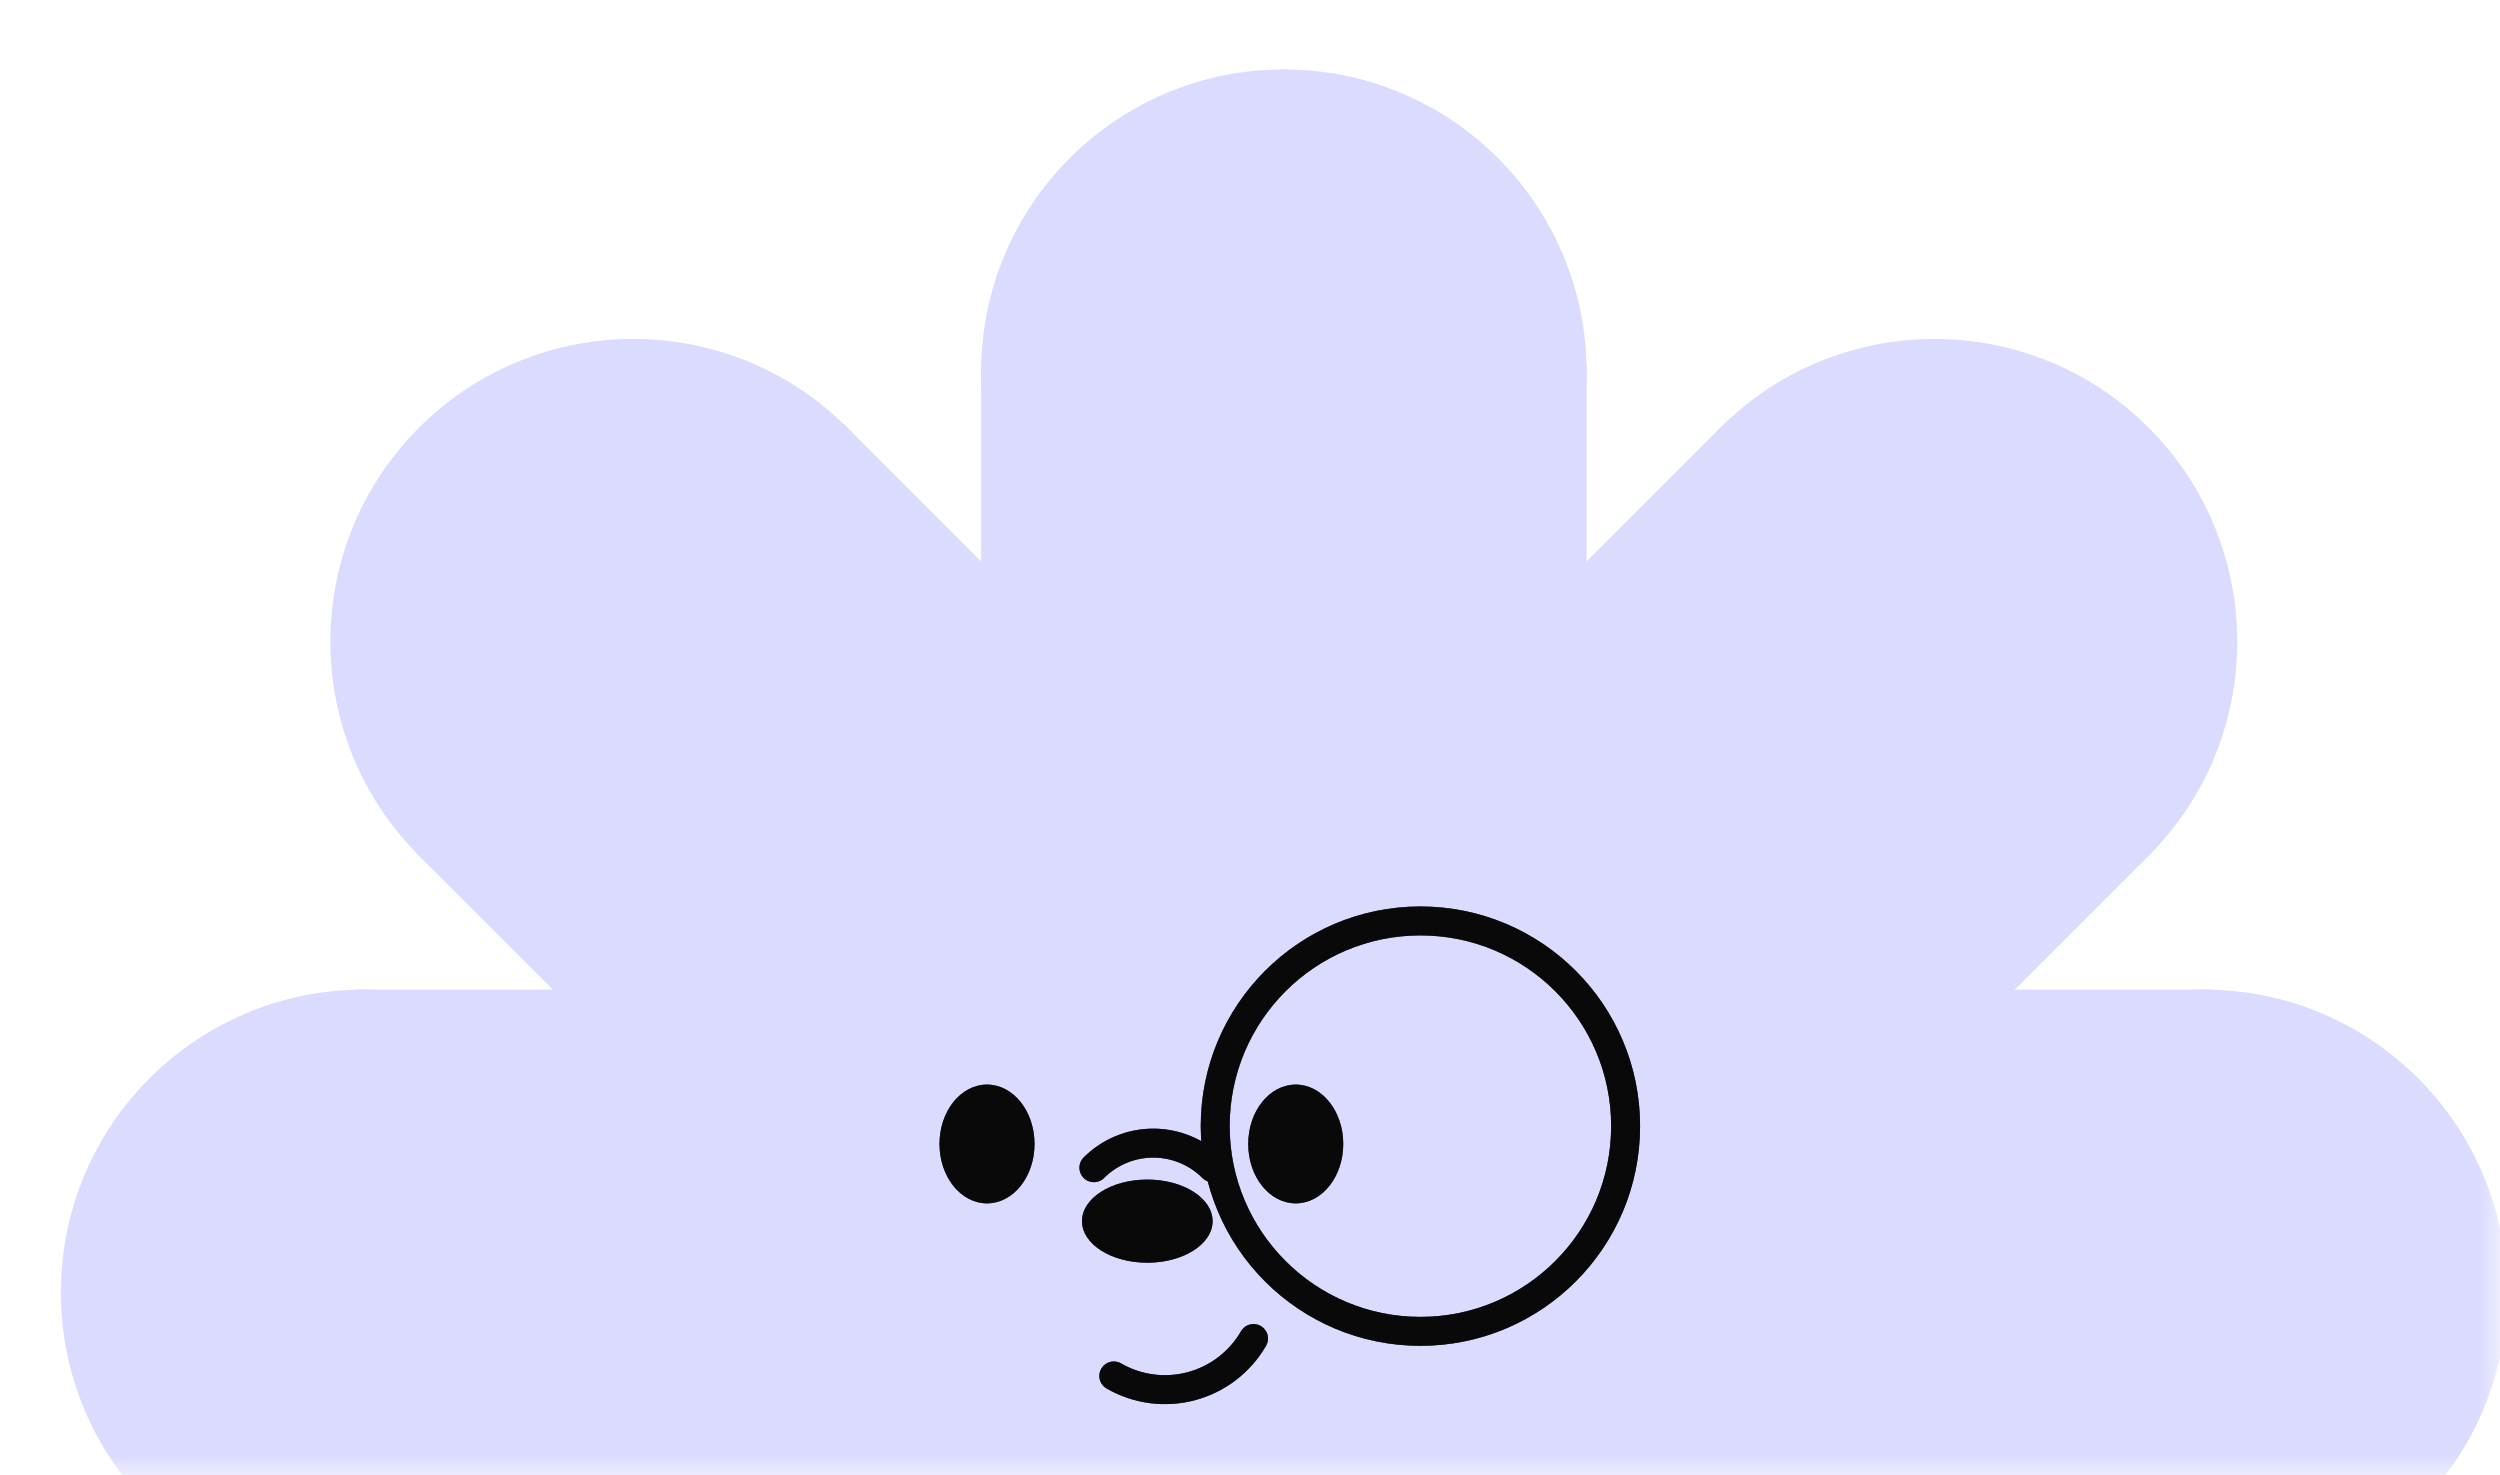 <svg width="61" height="36" viewBox="0 0 61 36" fill="none" xmlns="http://www.w3.org/2000/svg">
<mask id="mask0_1457_11887" style="mask-type:alpha" maskUnits="userSpaceOnUse" x="0" y="0" width="61" height="36">
<rect width="61" height="36" fill="#D9D9D9"/>
</mask>
<g mask="url(#mask0_1457_11887)">
<g filter="url(#filter0_d_1457_11887)">
<circle cx="7.461" cy="30.122" r="7.211" fill="#DBDBFF" stroke="#DBDBFF" stroke-width="0.353"/>
<circle cx="52.367" cy="30.122" r="7.211" fill="#DBDBFF" stroke="#DBDBFF" stroke-width="0.353"/>
<rect x="7.493" y="22.911" width="44.842" height="14.422" fill="#DBDBFF" stroke="#DBDBFF" stroke-width="0.353"/>
<circle cx="29.914" cy="7.669" r="7.211" transform="rotate(90 29.914 7.669)" fill="#DBDBFF" stroke="#DBDBFF" stroke-width="0.353"/>
<rect x="37.125" y="7.701" width="44.842" height="14.422" transform="rotate(90 37.125 7.701)" fill="#DBDBFF" stroke="#DBDBFF" stroke-width="0.353"/>
<circle cx="45.79" cy="14.246" r="7.211" transform="rotate(135 45.79 14.246)" fill="#DBDBFF" stroke="#DBDBFF" stroke-width="0.353"/>
<circle cx="14.038" cy="45.999" r="7.211" transform="rotate(135 14.038 45.999)" fill="#DBDBFF" stroke="#DBDBFF" stroke-width="0.353"/>
<rect x="50.867" y="19.367" width="44.842" height="14.422" transform="rotate(135 50.867 19.367)" fill="#DBDBFF" stroke="#DBDBFF" stroke-width="0.353"/>
<circle cx="45.791" cy="45.998" r="7.211" transform="rotate(-135 45.791 45.998)" fill="#DBDBFF" stroke="#DBDBFF" stroke-width="0.353"/>
<circle cx="14.037" cy="14.245" r="7.211" transform="rotate(-135 14.037 14.245)" fill="#DBDBFF" stroke="#DBDBFF" stroke-width="0.353"/>
<rect x="40.669" y="51.075" width="44.842" height="14.422" transform="rotate(-135 40.669 51.075)" fill="#DBDBFF" stroke="#DBDBFF" stroke-width="0.353"/>
<path d="M28.465 33.454C28.417 33.744 28.118 34.323 27.307 34.323" stroke="#DBDBFF" stroke-width="0.353" stroke-linecap="round"/>
<ellipse cx="30.204" cy="26.501" rx="1.159" ry="1.449" fill="#1C1D1F"/>
<ellipse cx="30.204" cy="26.501" rx="1.159" ry="1.449" fill="black" fill-opacity="0.2"/>
<ellipse cx="30.204" cy="26.501" rx="1.159" ry="1.449" fill="black" fill-opacity="0.2"/>
<ellipse cx="30.204" cy="26.501" rx="1.159" ry="1.449" fill="black" fill-opacity="0.2"/>
<ellipse cx="30.204" cy="26.501" rx="1.159" ry="1.449" fill="black" fill-opacity="0.2"/>
<ellipse cx="30.204" cy="26.501" rx="1.159" ry="1.449" fill="black" fill-opacity="0.2"/>
<circle cx="33.246" cy="26.066" r="5.007" stroke="#1C1D1F" stroke-width="0.706"/>
<circle cx="33.246" cy="26.066" r="5.007" stroke="black" stroke-opacity="0.2" stroke-width="0.706"/>
<circle cx="33.246" cy="26.066" r="5.007" stroke="black" stroke-opacity="0.2" stroke-width="0.706"/>
<circle cx="33.246" cy="26.066" r="5.007" stroke="black" stroke-opacity="0.2" stroke-width="0.706"/>
<circle cx="33.246" cy="26.066" r="5.007" stroke="black" stroke-opacity="0.2" stroke-width="0.706"/>
<circle cx="33.246" cy="26.066" r="5.007" stroke="black" stroke-opacity="0.2" stroke-width="0.706"/>
<path d="M28.176 27.08C27.986 26.89 27.76 26.739 27.511 26.636C27.263 26.533 26.996 26.48 26.727 26.48C26.458 26.48 26.192 26.533 25.943 26.636C25.695 26.739 25.469 26.89 25.279 27.08" stroke="#1C1D1F" stroke-width="0.706" stroke-linecap="round"/>
<path d="M28.176 27.08C27.986 26.89 27.76 26.739 27.511 26.636C27.263 26.533 26.996 26.48 26.727 26.48C26.458 26.48 26.192 26.533 25.943 26.636C25.695 26.739 25.469 26.89 25.279 27.08" stroke="black" stroke-opacity="0.2" stroke-width="0.706" stroke-linecap="round"/>
<path d="M28.176 27.08C27.986 26.89 27.76 26.739 27.511 26.636C27.263 26.533 26.996 26.48 26.727 26.48C26.458 26.48 26.192 26.533 25.943 26.636C25.695 26.739 25.469 26.89 25.279 27.08" stroke="black" stroke-opacity="0.2" stroke-width="0.706" stroke-linecap="round"/>
<path d="M28.176 27.08C27.986 26.89 27.76 26.739 27.511 26.636C27.263 26.533 26.996 26.48 26.727 26.48C26.458 26.48 26.192 26.533 25.943 26.636C25.695 26.739 25.469 26.89 25.279 27.08" stroke="black" stroke-opacity="0.2" stroke-width="0.706" stroke-linecap="round"/>
<path d="M28.176 27.08C27.986 26.89 27.76 26.739 27.511 26.636C27.263 26.533 26.996 26.48 26.727 26.48C26.458 26.48 26.192 26.533 25.943 26.636C25.695 26.739 25.469 26.89 25.279 27.08" stroke="black" stroke-opacity="0.2" stroke-width="0.706" stroke-linecap="round"/>
<path d="M28.176 27.08C27.986 26.89 27.76 26.739 27.511 26.636C27.263 26.533 26.996 26.48 26.727 26.48C26.458 26.48 26.192 26.533 25.943 26.636C25.695 26.739 25.469 26.89 25.279 27.08" stroke="black" stroke-opacity="0.2" stroke-width="0.706" stroke-linecap="round"/>
<ellipse cx="22.671" cy="26.501" rx="1.159" ry="1.449" fill="#1C1D1F"/>
<ellipse cx="22.671" cy="26.501" rx="1.159" ry="1.449" fill="black" fill-opacity="0.2"/>
<ellipse cx="22.671" cy="26.501" rx="1.159" ry="1.449" fill="black" fill-opacity="0.2"/>
<ellipse cx="22.671" cy="26.501" rx="1.159" ry="1.449" fill="black" fill-opacity="0.2"/>
<ellipse cx="22.671" cy="26.501" rx="1.159" ry="1.449" fill="black" fill-opacity="0.2"/>
<ellipse cx="22.671" cy="26.501" rx="1.159" ry="1.449" fill="black" fill-opacity="0.2"/>
<ellipse cx="26.582" cy="28.384" rx="1.593" ry="1.014" fill="#1C1D1F"/>
<ellipse cx="26.582" cy="28.384" rx="1.593" ry="1.014" fill="black" fill-opacity="0.2"/>
<ellipse cx="26.582" cy="28.384" rx="1.593" ry="1.014" fill="black" fill-opacity="0.2"/>
<ellipse cx="26.582" cy="28.384" rx="1.593" ry="1.014" fill="black" fill-opacity="0.2"/>
<ellipse cx="26.582" cy="28.384" rx="1.593" ry="1.014" fill="black" fill-opacity="0.2"/>
<ellipse cx="26.582" cy="28.384" rx="1.593" ry="1.014" fill="black" fill-opacity="0.2"/>
<path d="M25.765 32.161C26.049 32.325 26.362 32.431 26.687 32.474C27.012 32.517 27.342 32.495 27.658 32.411C27.975 32.326 28.272 32.179 28.532 31.98C28.792 31.78 29.01 31.532 29.174 31.248" stroke="#1C1D1F" stroke-width="0.706" stroke-linecap="round"/>
<path d="M25.765 32.161C26.049 32.325 26.362 32.431 26.687 32.474C27.012 32.517 27.342 32.495 27.658 32.411C27.975 32.326 28.272 32.179 28.532 31.98C28.792 31.78 29.01 31.532 29.174 31.248" stroke="black" stroke-opacity="0.2" stroke-width="0.706" stroke-linecap="round"/>
<path d="M25.765 32.161C26.049 32.325 26.362 32.431 26.687 32.474C27.012 32.517 27.342 32.495 27.658 32.411C27.975 32.326 28.272 32.179 28.532 31.98C28.792 31.78 29.01 31.532 29.174 31.248" stroke="black" stroke-opacity="0.2" stroke-width="0.706" stroke-linecap="round"/>
<path d="M25.765 32.161C26.049 32.325 26.362 32.431 26.687 32.474C27.012 32.517 27.342 32.495 27.658 32.411C27.975 32.326 28.272 32.179 28.532 31.98C28.792 31.78 29.01 31.532 29.174 31.248" stroke="black" stroke-opacity="0.2" stroke-width="0.706" stroke-linecap="round"/>
<path d="M25.765 32.161C26.049 32.325 26.362 32.431 26.687 32.474C27.012 32.517 27.342 32.495 27.658 32.411C27.975 32.326 28.272 32.179 28.532 31.98C28.792 31.78 29.01 31.532 29.174 31.248" stroke="black" stroke-opacity="0.2" stroke-width="0.706" stroke-linecap="round"/>
<path d="M25.765 32.161C26.049 32.325 26.362 32.431 26.687 32.474C27.012 32.517 27.342 32.495 27.658 32.411C27.975 32.326 28.272 32.179 28.532 31.98C28.792 31.78 29.01 31.532 29.174 31.248" stroke="black" stroke-opacity="0.2" stroke-width="0.706" stroke-linecap="round"/>
</g>
</g>
<defs>
<filter id="filter0_d_1457_11887" x="0.073" y="0.282" width="62.505" height="62.504" filterUnits="userSpaceOnUse" color-interpolation-filters="sRGB">
<feFlood flood-opacity="0" result="BackgroundImageFix"/>
<feColorMatrix in="SourceAlpha" type="matrix" values="0 0 0 0 0 0 0 0 0 0 0 0 0 0 0 0 0 0 127 0" result="hardAlpha"/>
<feOffset dx="1.412" dy="1.412"/>
<feGaussianBlur stdDeviation="0.706"/>
<feComposite in2="hardAlpha" operator="out"/>
<feColorMatrix type="matrix" values="0 0 0 0 0 0 0 0 0 0 0 0 0 0 0 0 0 0 0.1 0"/>
<feBlend mode="normal" in2="BackgroundImageFix" result="effect1_dropShadow_1457_11887"/>
<feBlend mode="normal" in="SourceGraphic" in2="effect1_dropShadow_1457_11887" result="shape"/>
</filter>
</defs>
</svg>
